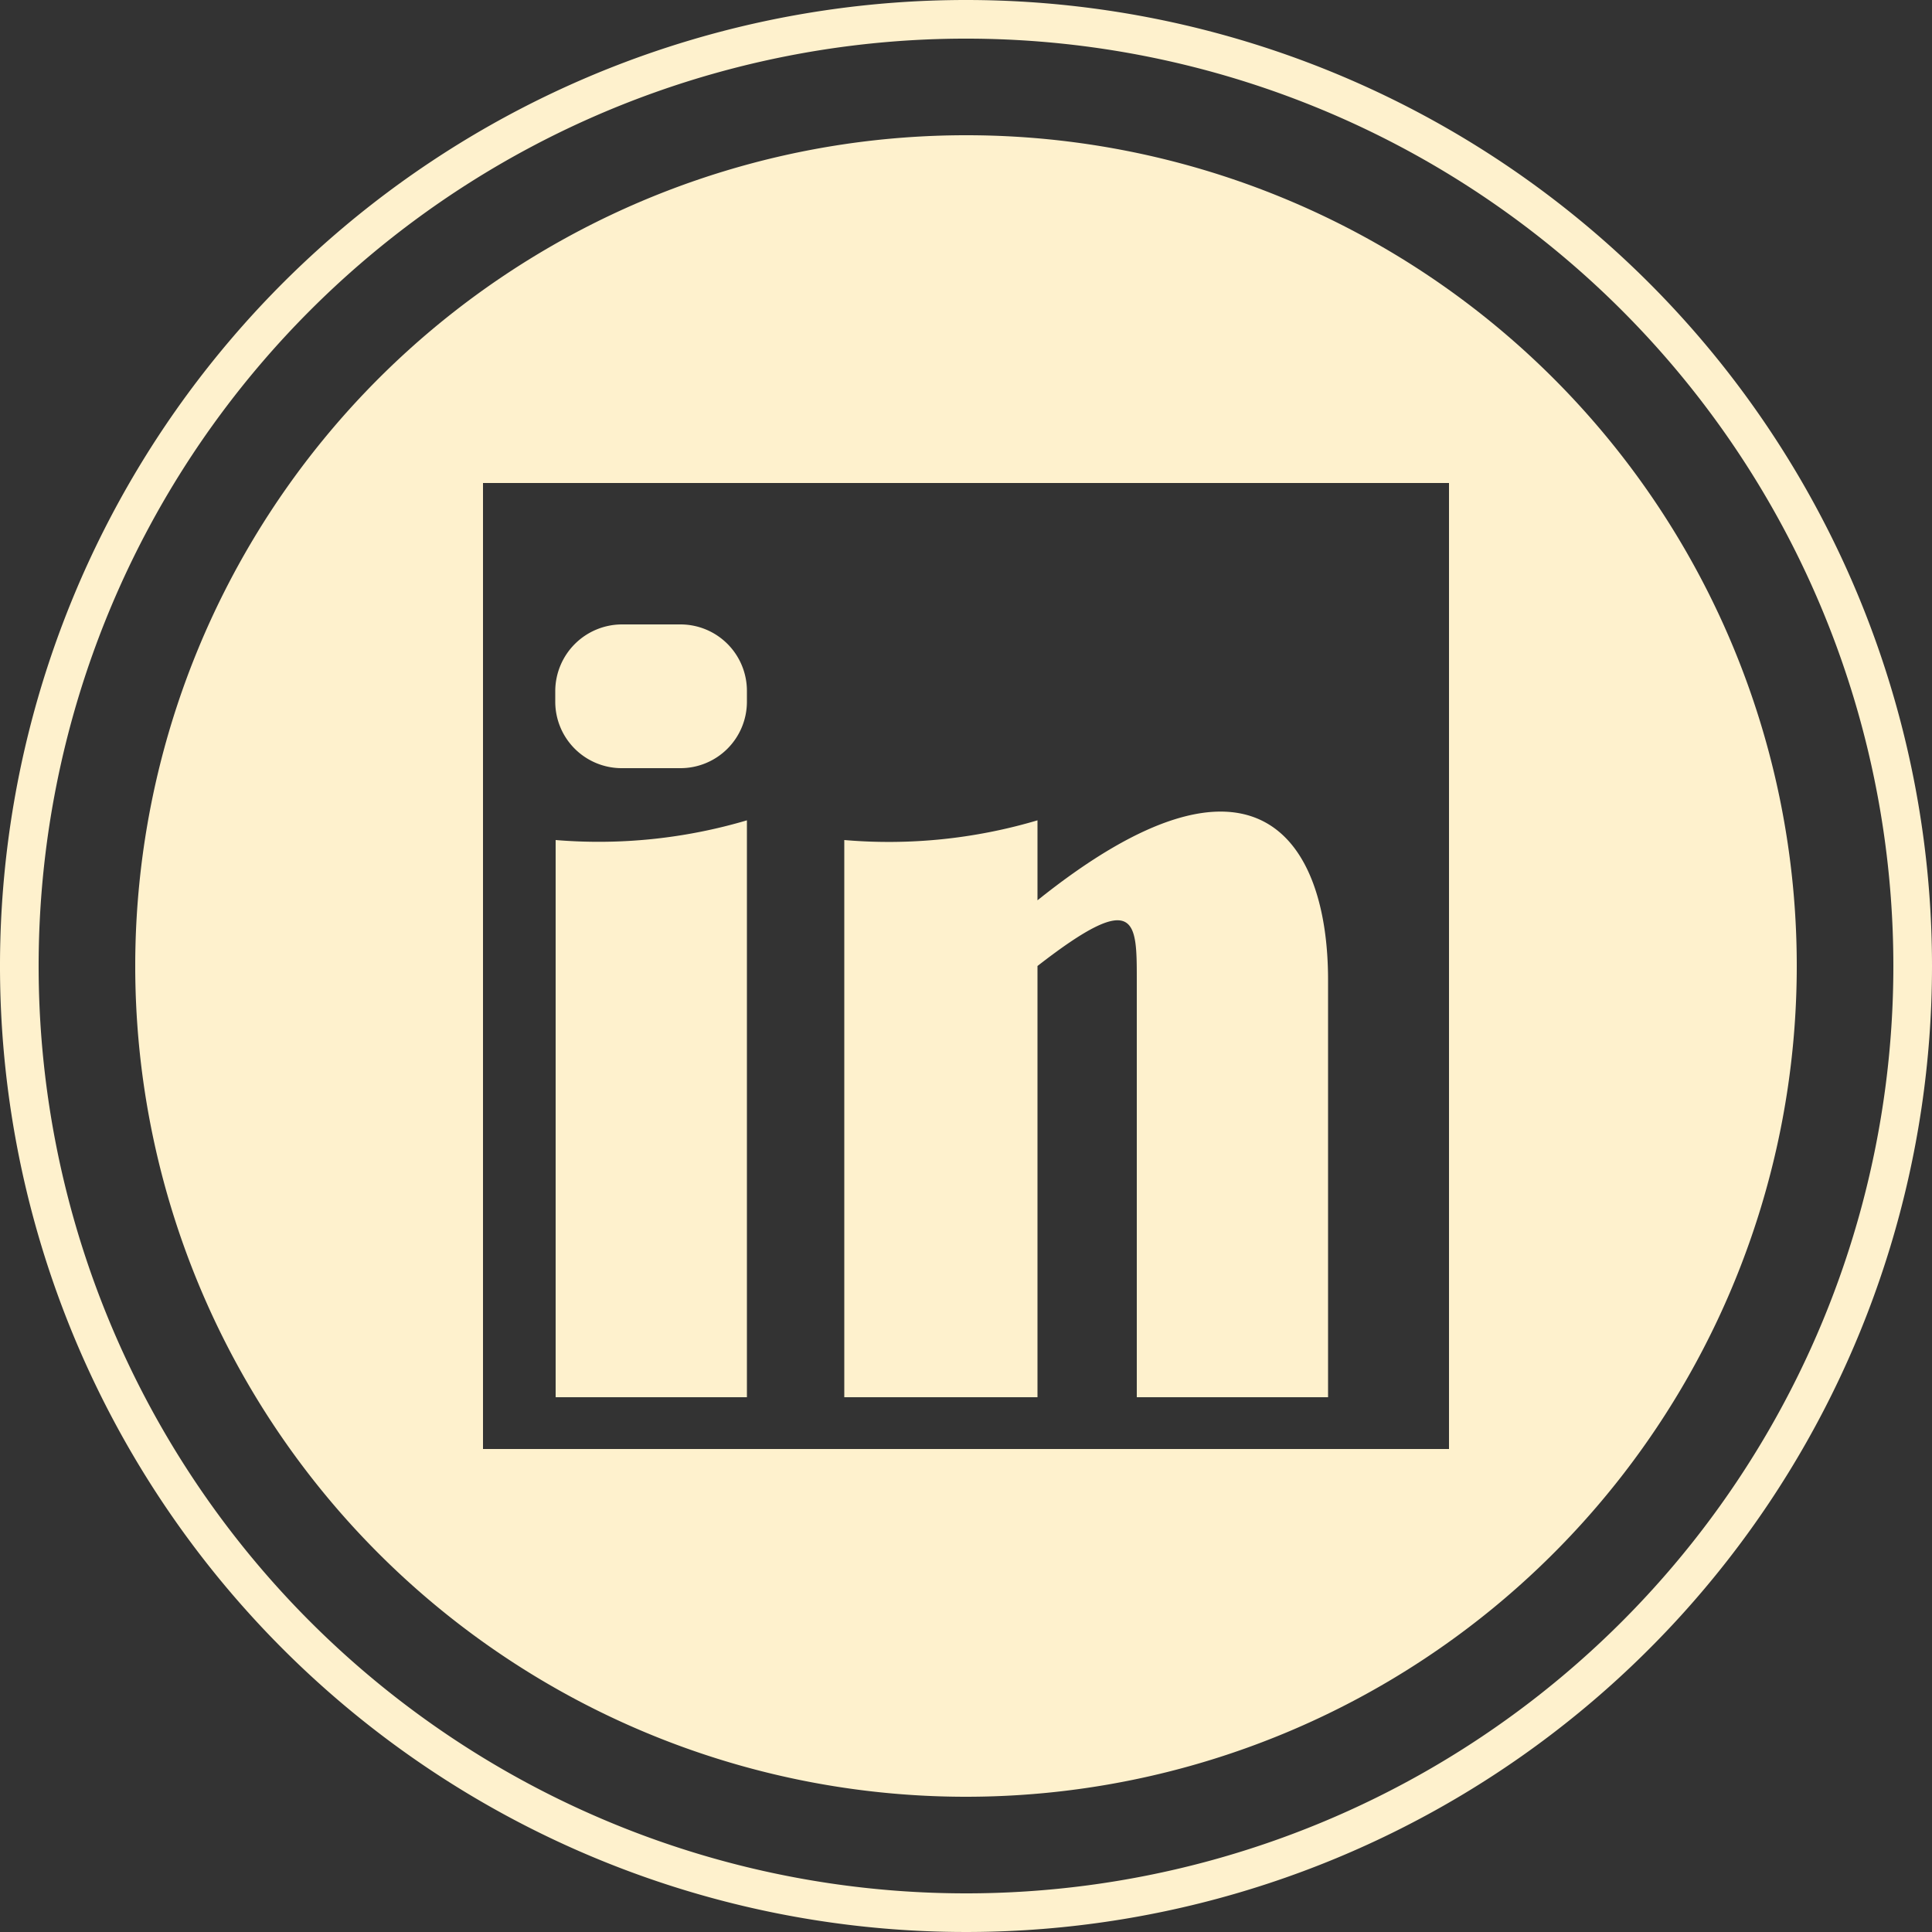 <svg xmlns="http://www.w3.org/2000/svg" viewBox="0 0 50 50"><rect x="0" y="0" width="50" height="50" fill="#333333" stroke="none"/><defs><style>.cls-1{fill:#fef1cd;}</style></defs><title>LinkedIn</title><g id="Layer_2" data-name="Layer 2"><g id="Layer_1-2" data-name="Layer 1"><path class="cls-1" d="M25,0A25,25,0,1,0,50,25,25,25,0,0,0,25,0Zm0,49A24,24,0,1,1,49,25,24,24,0,0,1,25,49Z"/><path class="cls-1" d="M25,3.5A21.5,21.5,0,1,0,46.5,25,21.49,21.49,0,0,0,25,3.5Zm12.5,34h-25v-25h25Z"/><path class="cls-1" d="M19.33,17.88v.29a1.72,1.72,0,0,1-1.71,1.71H16.09a1.72,1.72,0,0,1-1.72-1.71v-.29a1.73,1.73,0,0,1,1.72-1.72h1.53A1.72,1.72,0,0,1,19.33,17.88Z"/><path class="cls-1" d="M19.33,21.23V36.16H14.38V21.74A13.51,13.51,0,0,0,19.33,21.23Z"/><path class="cls-1" d="M34.37,25.36v10.8H29.42V25.36c0-1.54,0-2.36-2.57-.36V36.16h-5V21.74a13.51,13.51,0,0,0,5-.51V23.3C32.5,18.77,34.37,21.74,34.37,25.36Z"/></g></g></svg>